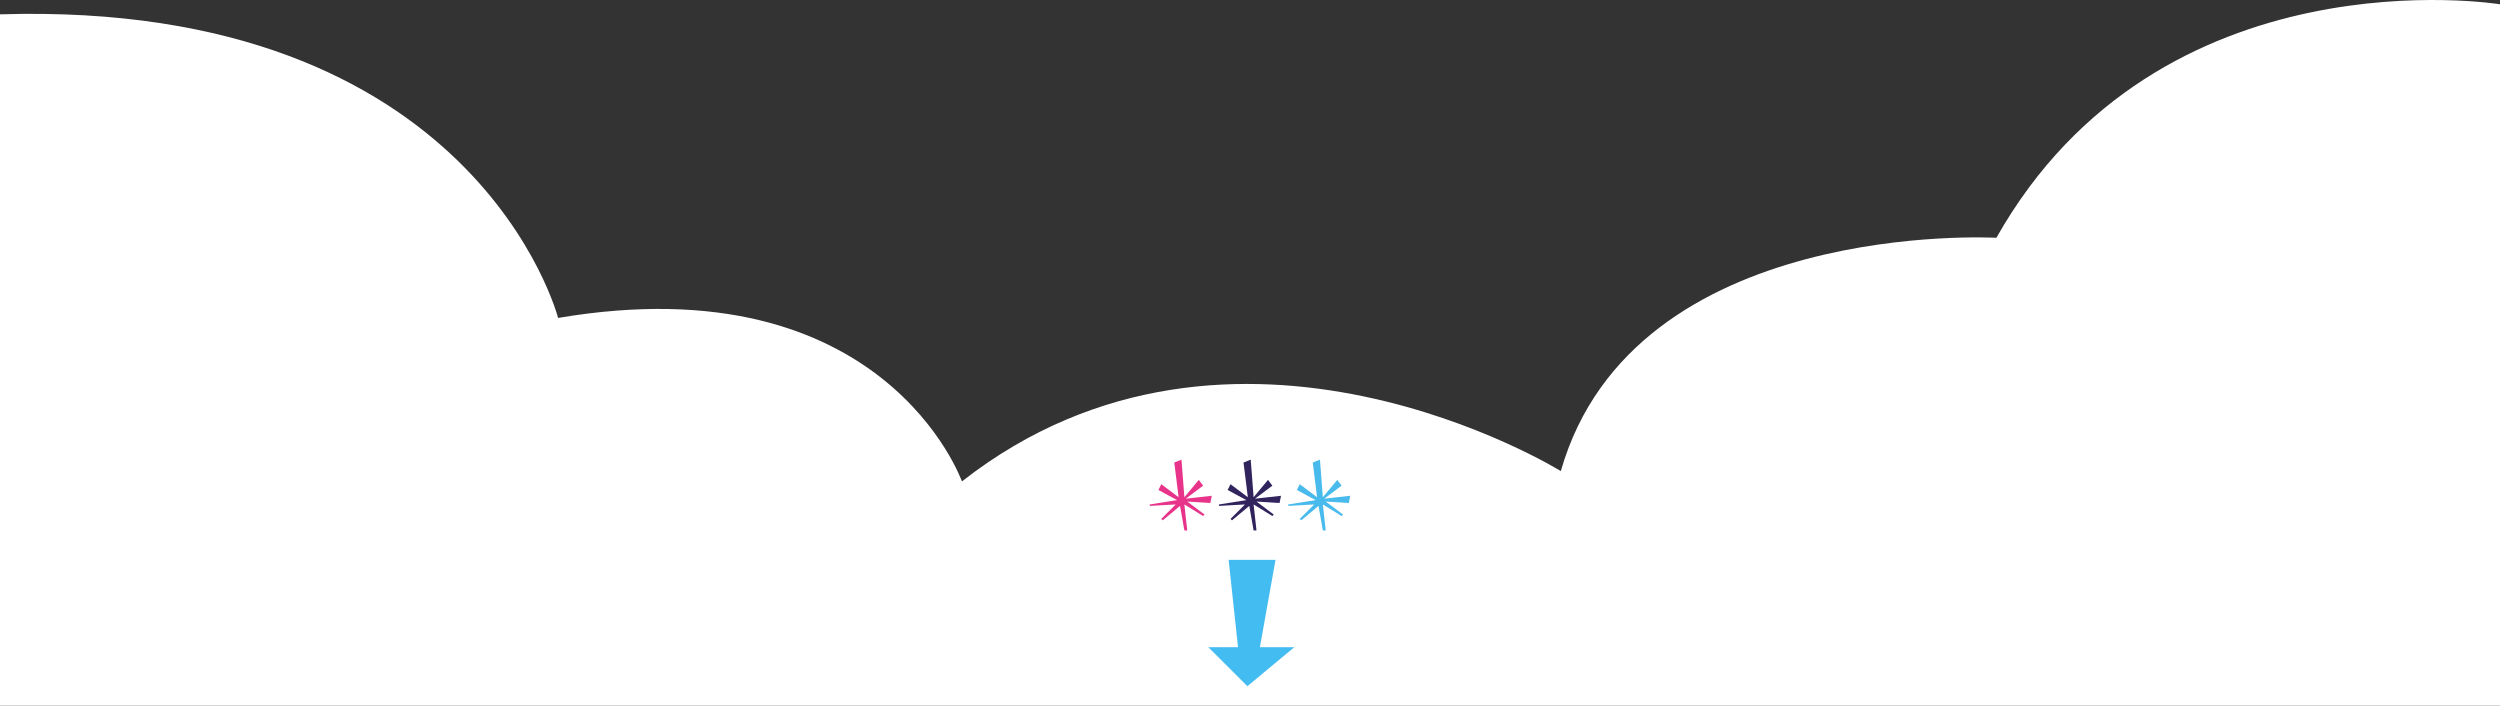 <svg width="1920" height="542" viewBox="0 0 1920 542" fill="none" xmlns="http://www.w3.org/2000/svg">
<rect x="0" y="0" width="1920" height="542" fill="#333333" stroke="none"/>
<path d="M1920 3.278C1920 3.278 1658.66 -39.324 1533.22 182.628C1533.22 182.628 1254.45 166.755 1198.71 361.808C1198.71 361.808 947.812 206.061 738.754 369.732C738.754 369.732 679.506 201.578 428.612 244.18C428.612 244.18 365.882 -0.187 0 11.008L0 542H1920V3.278Z" fill="white"/>
<path d="M909.596 381.861L907.374 353L901.84 355.227L905.166 381.861L891.86 371.877L889.653 376.316L904.047 384.088L883 387.422V388.528L902.944 387.422L891.86 398.512L892.979 399.633L906.27 388.528L909.596 407.39H911.804L909.596 387.422L923.991 396.3L925.11 395.179L911.804 385.195L929.54 386.301L930.644 380.755L910.7 382.982L923.991 372.983L920.665 368.544L909.596 381.861Z" fill="#E7348A"/>
<path d="M962.775 381.861L960.552 353L955.018 355.227L958.345 381.861L945.039 371.877L942.831 376.316L957.226 384.088L936.178 387.422V388.528L956.122 387.422L945.039 398.512L946.158 399.633L959.448 388.528L962.775 407.39H964.983L962.775 387.422L977.169 396.3L978.273 395.179L964.983 385.195L982.704 386.301L983.822 380.755L963.879 382.982L977.169 372.983L973.843 368.544L962.775 381.861Z" fill="#31245D"/>
<path d="M1015.95 381.861L1013.73 353L1008.2 355.227L1011.51 381.861L998.216 371.877L996.009 376.316L1010.4 384.088L989.356 387.422V388.528L1009.3 387.422L998.216 398.512L999.335 399.633L1012.63 388.528L1015.95 407.39H1018.16L1015.95 387.422L1030.35 396.3L1031.45 395.179L1018.16 385.195L1035.88 386.301L1037 380.755L1017.06 382.982L1030.35 372.983L1027.02 368.544L1015.95 381.861Z" fill="#48BAEC"/>
<path d="M979.6 430H943.6L950.8 497.062H928L958 527L994 497.062H967.6L979.6 430Z" fill="#43BCF1"/>
</svg>
